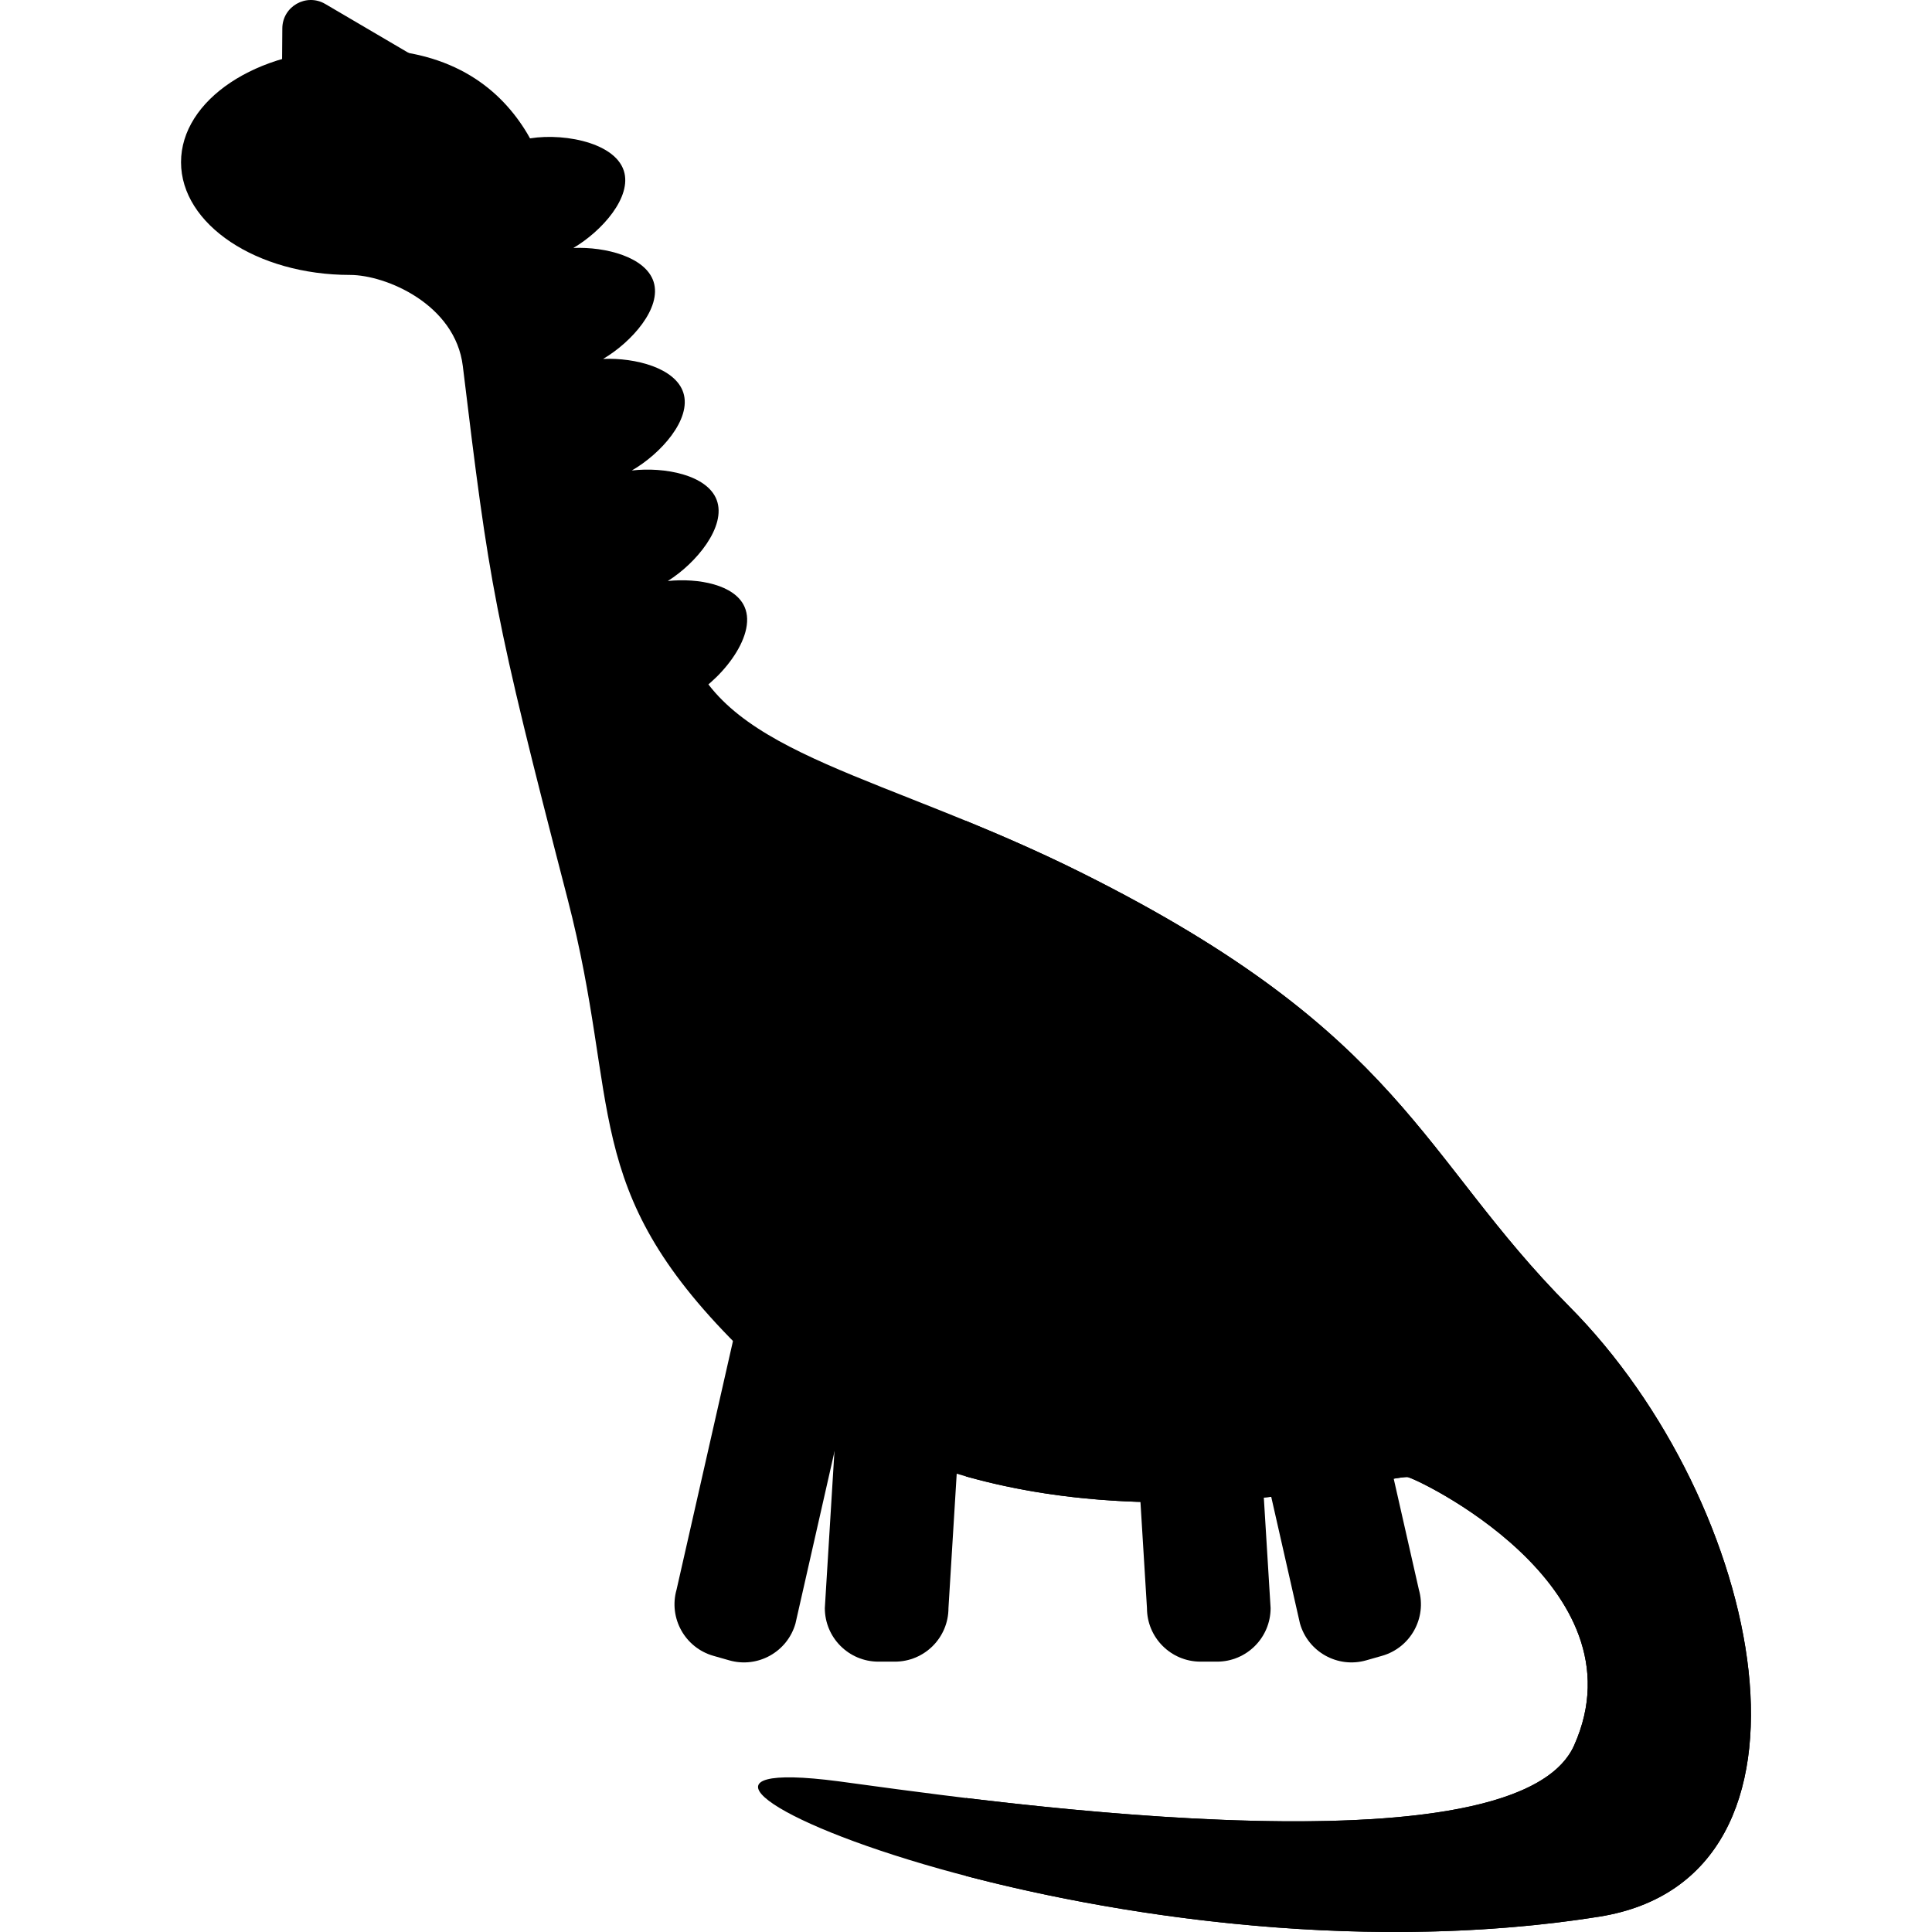 <?xml version="1.0" encoding="iso-8859-1"?>
<!-- Generator: Adobe Illustrator 19.0.0, SVG Export Plug-In . SVG Version: 6.00 Build 0)  -->
<svg version="1.1" id="Capa_1" xmlns="http://www.w3.org/2000/svg" xmlns:xlink="http://www.w3.org/1999/xlink" x="0px" y="0px"
	 viewBox="0 0 353.123 353.123" style="enable-background:new 0 0 353.123 353.123;" xml:space="preserve">
<g id="XMLID_463_">
	<path id="XMLID_464_" style="fill:#000;" d="M104.581,57.7c4.223,21.21,10.669,46.599,20.944,69.996
		c5.562-2.582,13.012-11.275,10.552-16.799c-1.799-4.038-8.399-5.271-14.023-4.704c5.212-3.253,10.759-9.974,8.939-14.812
		c-1.724-4.585-9.539-6.081-15.514-5.385c5.299-3.049,10.975-9.372,9.418-14.222c-1.451-4.517-8.75-6.42-14.661-6.171
		c5.242-3.091,10.762-9.319,9.223-14.109c-1.451-4.516-8.749-6.42-14.66-6.171c5.242-3.091,10.761-9.318,9.222-14.109
		c-1.768-5.503-12.216-7.126-18.258-5.701C99.738,35.493,102.327,46.38,104.581,57.7z"/>
	<path id="XMLID_42_" style="fill:#000;" d="M133.291,303.471l-2.898-0.826c-5.201-1.482-8.216-6.9-6.734-12.101l11.585-51.057
		l21.733,6.193l-11.585,51.057C143.91,301.938,138.492,304.953,133.291,303.471z"/>
	<path id="XMLID_41_" style="fill:#000;" d="M163.564,303.709h-3.013c-5.408,0-9.792-4.384-9.792-9.792l3.205-52.228h22.598
		l-3.205,52.228C173.357,299.324,168.972,303.709,163.564,303.709z"/>
	<path id="XMLID_40_" style="fill:#000;" d="M249.704,303.471l2.898-0.826c5.201-1.482,8.216-6.9,6.734-12.101l-11.585-51.057
		l-21.733,6.193l11.585,51.057C239.085,301.938,244.503,304.953,249.704,303.471z"/>
	<path id="XMLID_39_" style="fill:#000;" d="M219.43,303.709h3.013c5.408,0,9.792-4.384,9.792-9.792l-3.205-52.228h-22.598
		l3.205,52.228C209.638,299.324,214.022,303.709,219.43,303.709z"/>
	<path id="XMLID_466_" style="fill:#000;" d="M286.793,238.75c-27.199-27.357-30.171-49.76-88.887-79.118
		c-36.069-18.034-64.83-21.45-72.108-41.205c-14.422-39.144-19.687-64.375-23.605-77.485c-1.183-4.131-4.209-33.439-38.202-31.894
		c-17.067,0-30.903,9.224-30.903,20.602s13.836,20.602,30.903,20.602c6.501,0,19.229,5.337,20.602,16.668
		c4.859,40.089,5.666,45.325,19.152,97.392c9.798,37.826,2.137,52.661,30.947,81.517c44.36,44.429,115.945,24.135,122.519,24.135
		c0.98-0.125,43.589,19.794,30.495,49.064c-11.181,24.994-115.189,9.073-134.451,6.551c-53.211-6.967,48.365,39.132,139.027,24.742
		C336.693,343.274,322.526,274.69,286.793,238.75z"/>
	<path id="XMLID_467_" style="fill:#000;" d="M286.793,238.75c-27.199-27.357-30.171-49.76-88.887-79.118
		c-7.473-3.736-14.625-6.84-21.344-9.596v119.823c37.636,10.585,75.926,0.107,80.65,0.107c0.98-0.125,43.589,19.794,30.495,49.064
		c-8.708,19.465-73.712,14.115-111.146,9.604v14.248c30.189,7.904,74.1,14.048,115.721,7.442
		C336.693,343.274,322.526,274.69,286.793,238.75z"/>
	<path id="XMLID_36_" style="fill:#000;" d="M51.455,25.024l0.147-19.846c0.03-4.009,4.388-6.483,7.845-4.453l17.114,10.05
		L51.455,25.024z"/>
	<path id="XMLID_468_" d="M60.561,15.024c-3.309,0-6,2.691-6,6s2.691,6,6,6s6-2.691,6-6S63.87,15.024,60.561,15.024z"/>
	<circle id="XMLID_469_" style="fill:#000;" cx="214.578" cy="217.007" r="8.017"/>
	<circle id="XMLID_470_" style="fill:#000;" cx="223.646" cy="192.108" r="7.085"/>
	<circle id="XMLID_472_" style="fill:#000;" cx="236.393" cy="215.214" r="9.695"/>
	<circle id="XMLID_473_" style="fill:#000;" cx="196.866" cy="194.72" r="9.695"/>
</g>
<g>
</g>
<g>
</g>
<g>
</g>
<g>
</g>
<g>
</g>
<g>
</g>
<g>
</g>
<g>
</g>
<g>
</g>
<g>
</g>
<g>
</g>
<g>
</g>
<g>
</g>
<g>
</g>
<g>
</g>
</svg>
